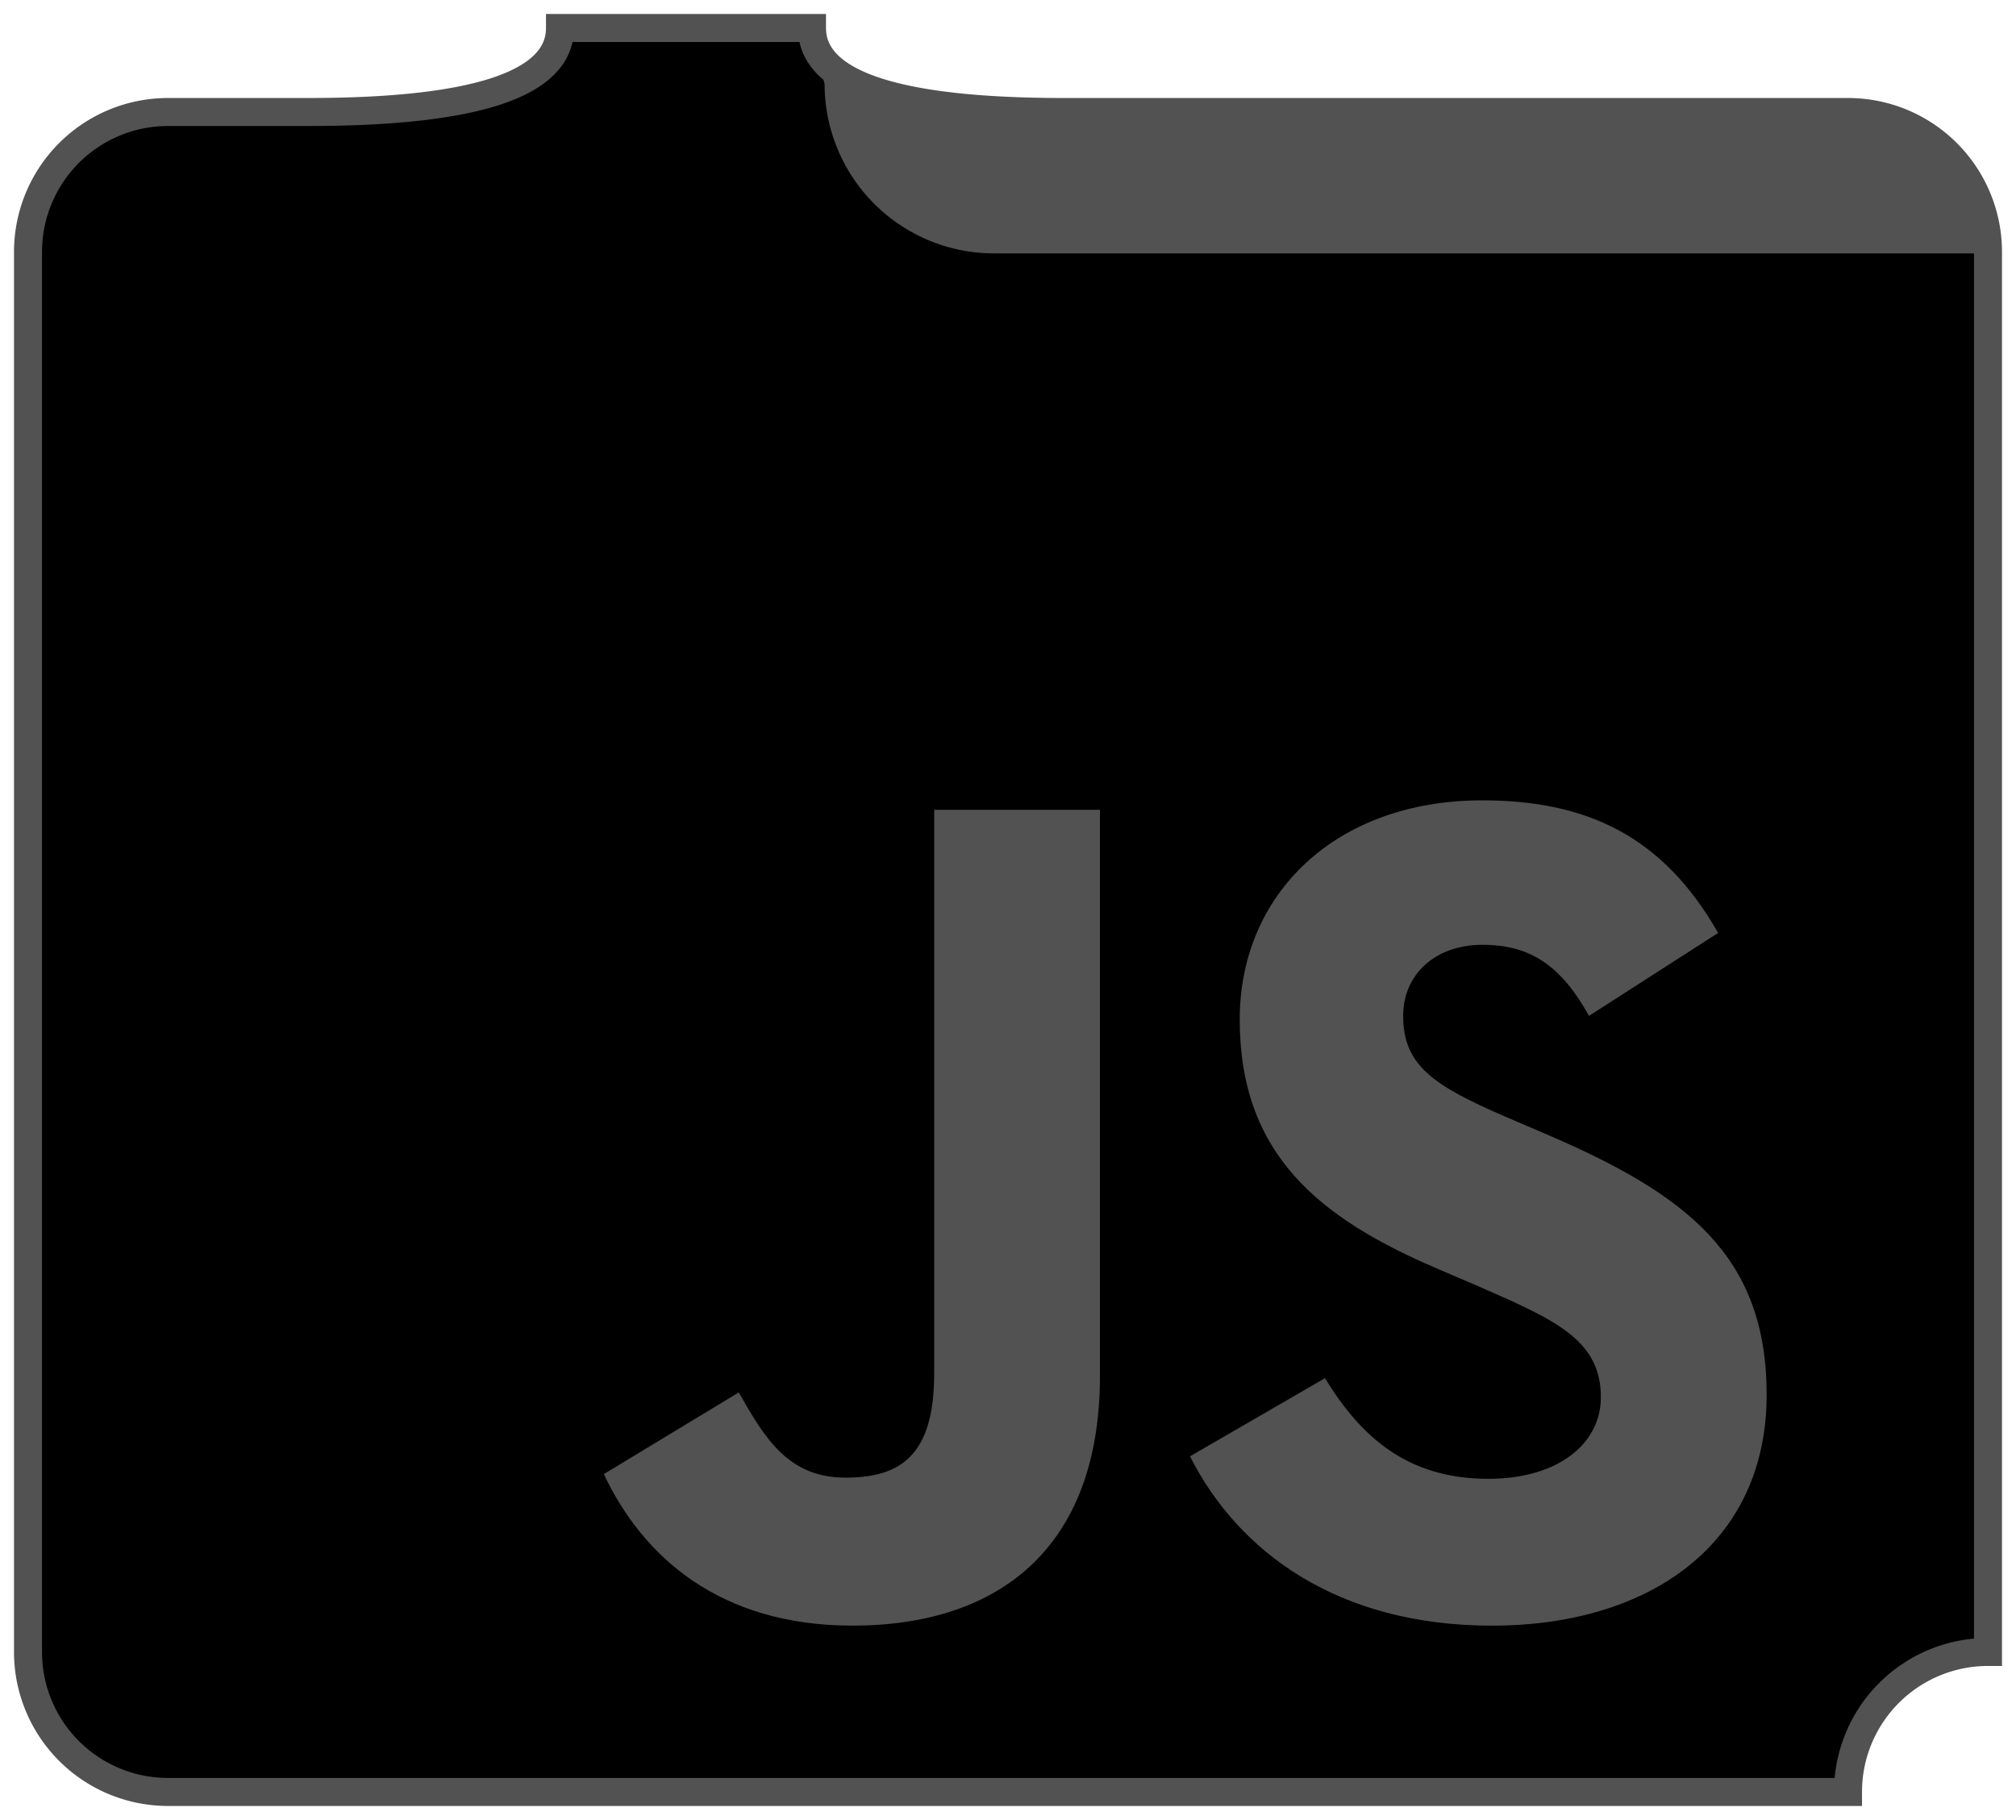 <svg xmlns="http://www.w3.org/2000/svg" version="1.1" viewBox="0 0 720 650">
<!--
The MIT License (MIT)

Copyright (c) 2015 Joseph SInfield <joseph.sinfield@jslog.co.uk>

Permission is hereby granted, free of charge, to any person obtaining a copy
of this software and associated documentation files (the "Software"), to deal
in the Software without restriction, including without limitation the rights
to use, copy, modify, merge, publish, distribute, sublicense, and/or sell
copies of the Software, and to permit persons to whom the Software is
furnished to do so, subject to the following conditions:

The above copyright notice and this permission notice shall be included in
all copies or substantial portions of the Software.

THE SOFTWARE IS PROVIDED "AS IS", WITHOUT WARRANTY OF ANY KIND, EXPRESS OR
IMPLIED, INCLUDING BUT NOT LIMITED TO THE WARRANTIES OF MERCHANTABILITY,
FITNESS FOR A PARTICULAR PURPOSE AND NONINFRINGEMENT. IN NO EVENT SHALL THE
AUTHORS OR COPYRIGHT HOLDERS BE LIABLE FOR ANY CLAIM, DAMAGES OR OTHER
LIABILITY, WHETHER IN AN ACTION OF CONTRACT, TORT OR OTHERWISE, ARISING FROM,
OUT OF OR IN CONNECTION WITH THE SOFTWARE OR THE USE OR OTHER DEALINGS IN
THE SOFTWARE.
-->
  <path id="mainBlockFill"
        d="m60,40 
          l50,0 
          q90,0 90,-30 
          l90, 0 
          q0,30 90,30 
          l280,0 
          a50,50 0 0,1 50,50 
          l0,500 
          a50,50 0 0,0 -50,50 
          l-600,0 
          a50,50 0 0,1 -50,-50 
          l0,-500 
          a50,50 0 0,1 50,-50"
        style="fill:#000; stroke:none;" />
  <path id="mossFill"
        d="m290,10 
          q0,30 90,30 
          l280,0 
          a50,50 0 0,1 50,50 
          l-355,0 
          a60,60 0 0,1 -60,-60
          z"
        style="fill:#525252; stroke:#525252;" />
  <path id="mainBlockOutline"
        d="m60,40 
          l50,0 
          q90,0 90,-30 
          l90, 0 
          q0,30 90,30 
          l280,0 
          a50,50 0 0,1 50,50 
          l0,500 
          a50,50 0 0,0 -50,50 
          l-600,0 
          a50,50 0 0,1 -50,-50 
          l0,-500 
          a50,50 0 0,1 50,-50"
        style="fill:none; stroke:#525252; stroke-width:10px" />
	<svg x="50">
    <path id="j" d="m 165.65,526.474 48.212,-29.177 C 223.164,513.788 231.625,527.74 251.92,527.74 c 19.454,0 31.719,-7.61 31.719,-37.21 l 0,-201.3 59.204,0 0,202.137 c 0,61.32 -35.944,89.231 -88.385,89.231 -47.361,0 -74.853,-24.529 -88.808,-54.13" style="fill:#525252;" />
    <path id="s" d="m 375,520.13 48.206,-27.911 c 12.69,20.724 29.183,35.947 58.361,35.947 24.531,0 40.174,-12.265 40.174,-29.181 0,-20.299 -16.069,-27.489 -43.135,-39.326 l -14.797,-6.348 c -42.715,-18.181 -71.05,-41.017 -71.05,-89.228 0,-44.404 33.831,-78.237 86.695,-78.237 37.638,0 64.703,13.111 84.154,47.366 l -46.096,29.601 c -10.15,-18.183 -21.142,-25.371 -38.057,-25.371 -17.339,0 -28.335,10.995 -28.335,25.371 0,17.762 10.996,24.953 36.367,35.949 l 14.8,6.343 c 50.325,21.569 78.66,43.557 78.66,93.034 0,53.288 -41.866,82.465 -98.11,82.465 -54.976,0 -90.5,-26.218 -107.836,-60.474" style="fill:#525252;" />
	</svg>
</svg>